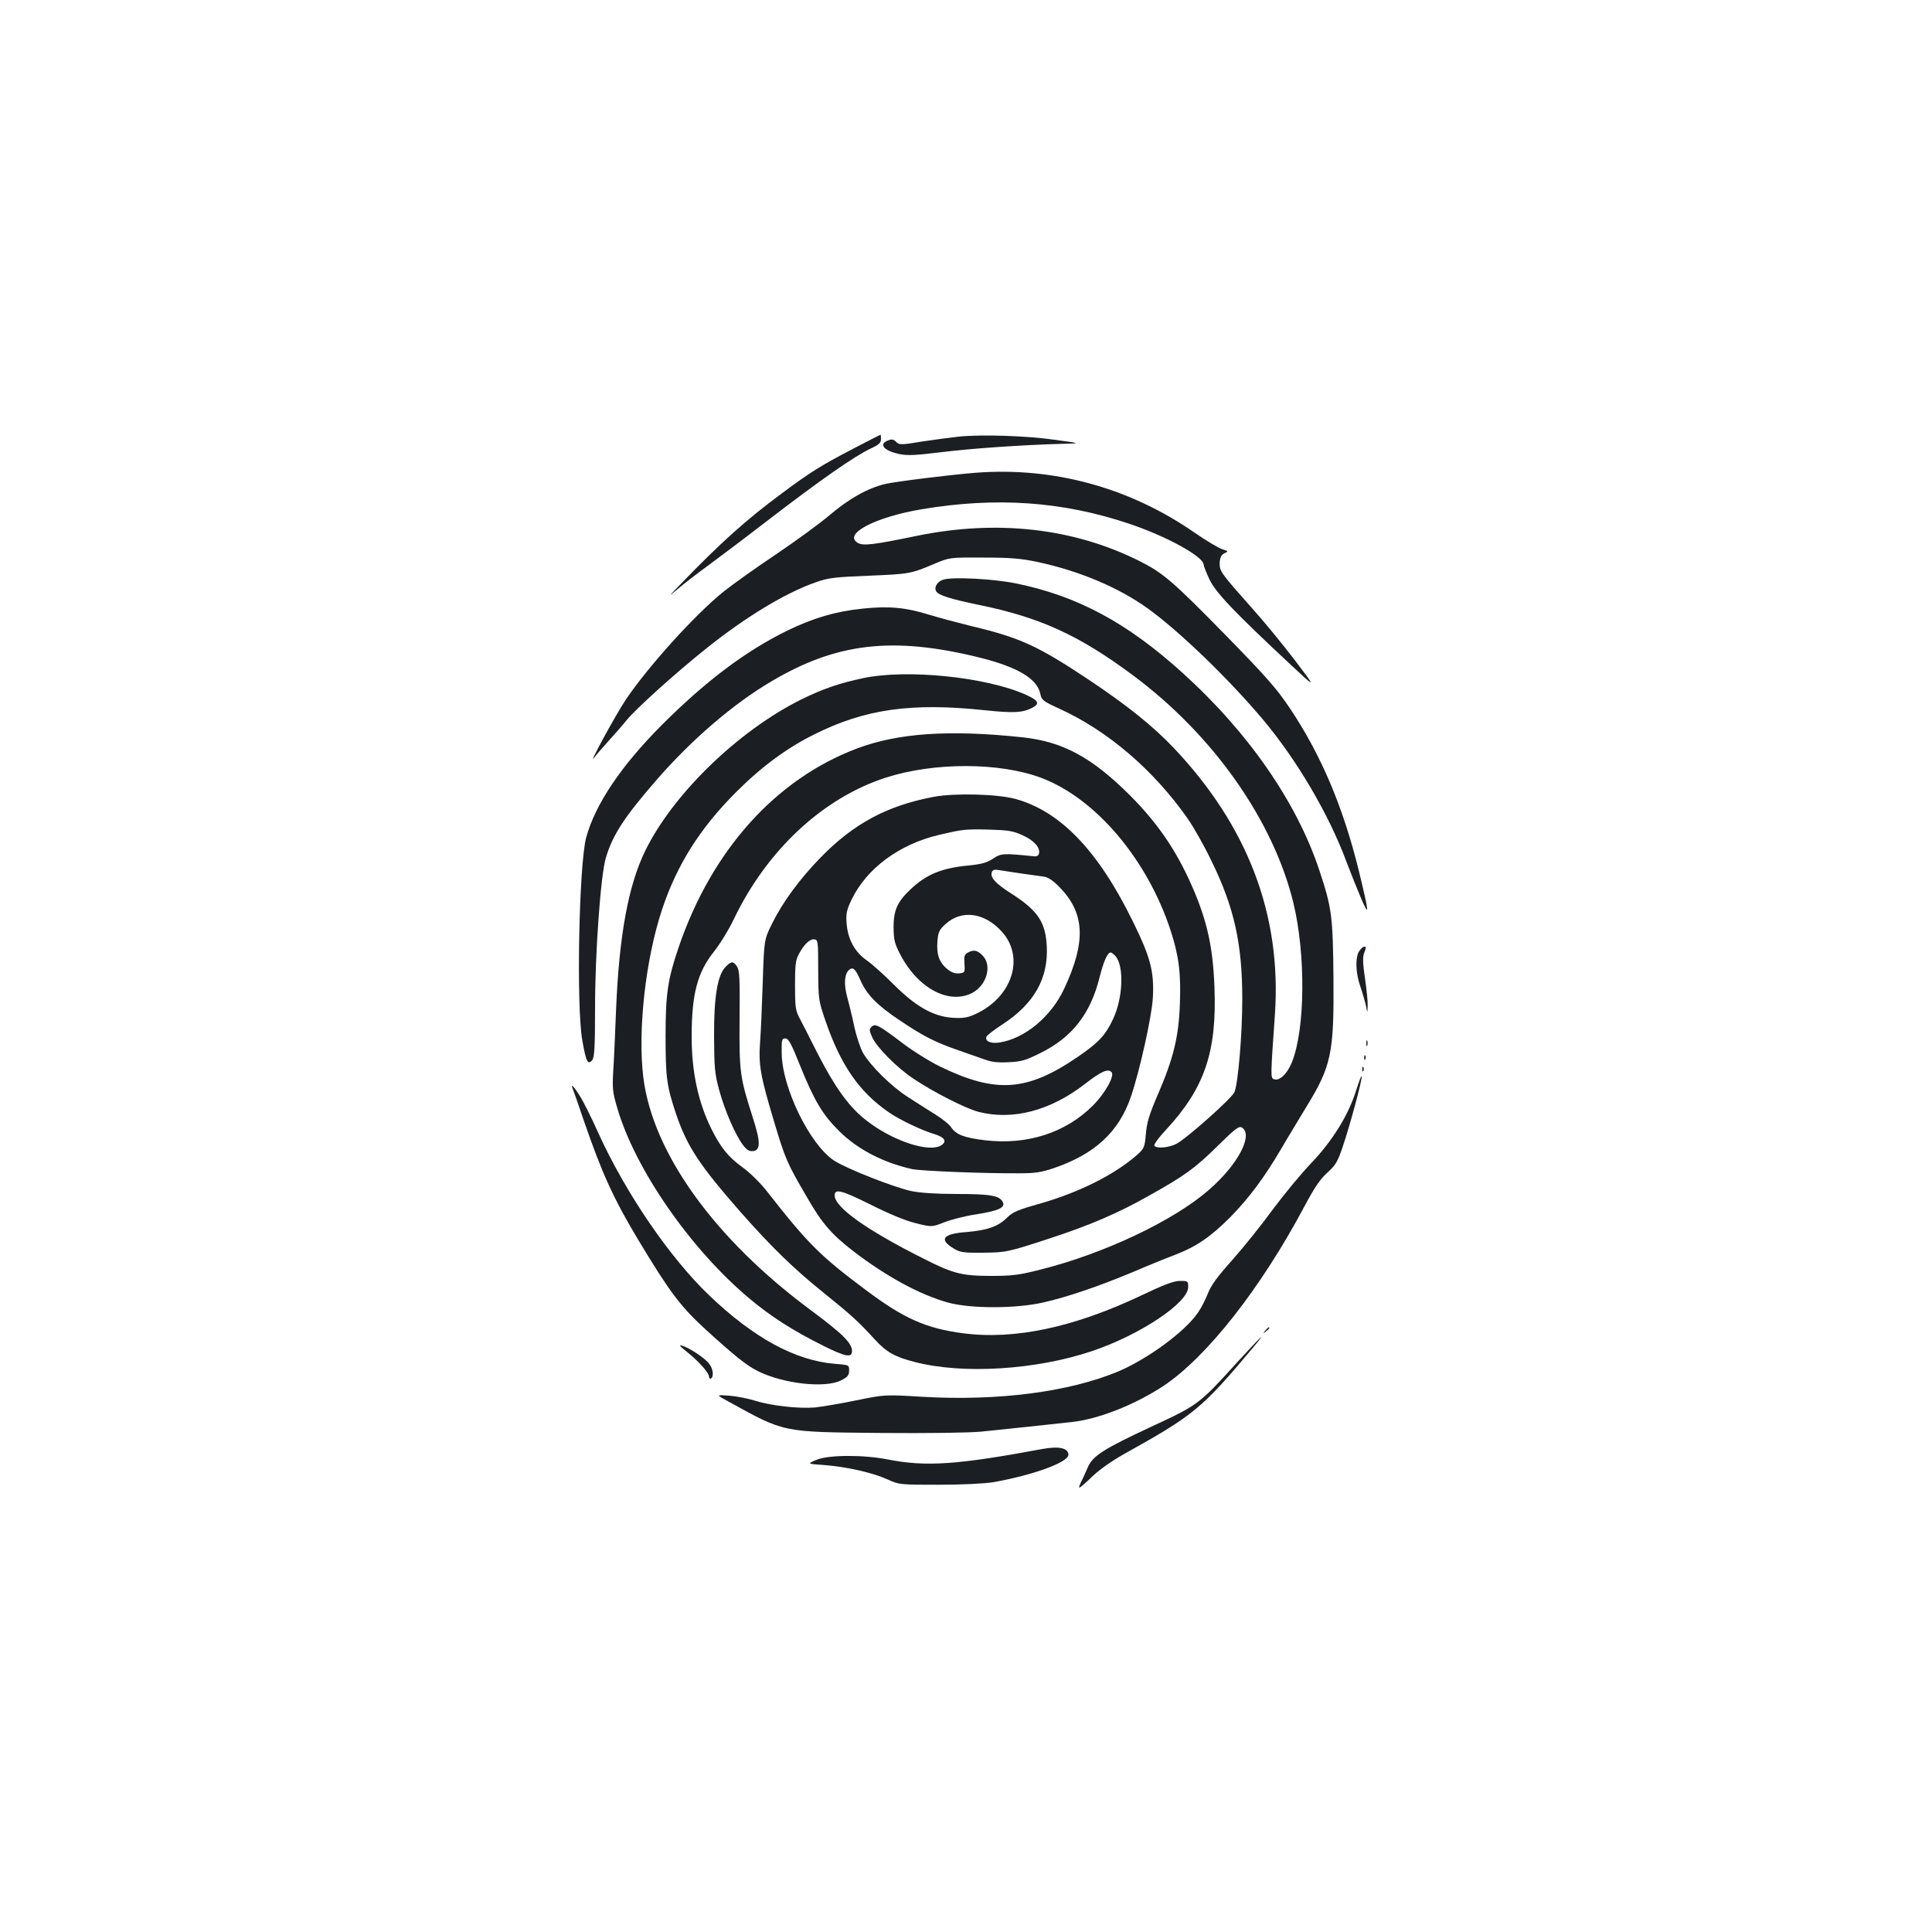 <?xml version="1.0" standalone="no"?>
<!DOCTYPE svg PUBLIC "-//W3C//DTD SVG 20010904//EN"
 "http://www.w3.org/TR/2001/REC-SVG-20010904/DTD/svg10.dtd">
<svg version="1.0" xmlns="http://www.w3.org/2000/svg"
 width="1000pt" height="1000pt" viewBox="0 0 1000 1000"
 preserveAspectRatio="xMidYMid meet">
<g transform="translate(0,1000) scale(0.1,-0.1)"
fill="#1b1f23" stroke="none">
<path d="M4415 7677 c-165 -86 -223 -122 -370 -232 -180 -133 -313 -252 -515
-461 -75 -77 -75 -77 -15 -27 33 28 97 77 141 109 45 33 193 144 329 249 262
201 439 325 523 364 41 19 52 29 52 48 0 13 -1 23 -2 23 -2 0 -66 -33 -143
-73z"/>
<path d="M4962 7740 c-45 -5 -127 -16 -181 -24 -121 -20 -126 -20 -145 -1 -11
11 -21 13 -40 5 -50 -19 -21 -53 58 -70 44 -9 84 -7 222 10 156 19 410 37 629
43 90 2 90 2 -40 20 -152 22 -385 29 -503 17z"/>
<path d="M5050 7553 c-129 -10 -411 -45 -468 -58 -92 -22 -188 -76 -290 -163
-48 -41 -173 -132 -278 -203 -105 -70 -226 -157 -270 -192 -149 -121 -386
-383 -504 -557 -53 -79 -205 -358 -163 -300 10 14 43 52 73 85 30 33 73 82 94
108 48 59 252 243 406 366 209 168 415 292 572 347 64 23 97 27 273 34 214 9
218 10 340 61 80 34 80 34 255 33 141 0 195 -5 277 -22 220 -47 421 -132 572
-240 163 -117 418 -363 596 -574 176 -209 343 -492 434 -738 22 -58 56 -143
76 -190 44 -102 42 -78 -11 140 -81 330 -195 601 -355 840 -70 105 -120 162
-328 375 -280 286 -330 329 -451 390 -342 172 -740 217 -1157 131 -217 -45
-274 -52 -301 -37 -83 45 85 134 328 175 385 65 729 41 1072 -74 195 -65 388
-171 388 -213 0 -7 14 -41 30 -76 33 -68 122 -163 420 -441 134 -125 134 -125
25 19 -61 80 -159 200 -220 268 -167 188 -173 196 -172 240 2 28 8 40 24 49
22 10 22 11 -10 21 -19 6 -83 44 -144 86 -337 234 -731 341 -1133 310z"/>
<path d="M4883 7000 c-32 -10 -50 -40 -37 -61 12 -20 71 -39 221 -70 318 -65
520 -158 798 -365 413 -307 724 -748 829 -1175 65 -267 62 -655 -7 -827 -24
-60 -65 -99 -93 -88 -18 7 -18 9 5 336 35 513 -140 974 -524 1379 -107 113
-242 221 -440 353 -263 175 -354 217 -606 277 -68 17 -167 43 -219 59 -122 38
-209 46 -343 32 -140 -14 -256 -48 -392 -114 -216 -106 -422 -261 -651 -490
-210 -211 -343 -409 -390 -581 -37 -140 -52 -869 -20 -1050 19 -110 29 -131
52 -101 11 16 14 69 14 270 0 284 29 688 56 776 35 119 97 213 264 405 182
209 398 394 594 509 336 199 626 232 1066 125 206 -50 310 -112 325 -192 6
-30 14 -37 100 -76 251 -115 485 -316 661 -566 31 -44 87 -143 124 -220 118
-241 160 -429 160 -716 0 -185 -22 -441 -41 -483 -16 -33 -248 -240 -301 -267
-40 -20 -103 -25 -113 -9 -4 6 23 43 60 82 200 216 264 403 251 738 -8 222
-43 368 -137 569 -76 161 -167 290 -298 422 -199 199 -350 281 -561 303 -377
40 -641 22 -854 -58 -422 -159 -753 -528 -924 -1031 -56 -165 -67 -239 -67
-460 0 -214 6 -257 55 -403 57 -167 120 -262 330 -502 167 -189 276 -295 440
-427 133 -107 174 -144 257 -235 61 -67 106 -92 209 -118 248 -64 624 -41 914
56 248 83 500 250 500 332 0 31 -1 32 -42 32 -32 0 -81 -18 -198 -74 -349
-166 -658 -232 -925 -197 -192 25 -308 77 -505 225 -234 175 -296 236 -509
508 -35 45 -90 99 -129 127 -73 53 -112 102 -159 196 -69 139 -103 296 -103
480 0 220 30 333 116 440 31 39 78 116 104 171 171 355 460 624 785 729 248
80 588 80 804 -1 282 -106 549 -421 670 -790 43 -132 54 -222 48 -381 -6 -170
-33 -280 -113 -466 -46 -106 -58 -147 -63 -206 -6 -70 -9 -76 -46 -109 -116
-102 -298 -193 -499 -251 -118 -33 -144 -44 -175 -75 -46 -45 -102 -64 -208
-73 -125 -9 -146 -39 -62 -88 29 -17 51 -20 144 -19 121 1 133 3 354 76 199
65 347 128 506 218 186 104 238 141 358 259 90 89 110 104 125 95 61 -38 -21
-193 -171 -323 -183 -160 -545 -331 -874 -413 -110 -28 -146 -32 -253 -32
-149 0 -196 11 -349 89 -295 148 -461 266 -461 328 0 36 37 26 184 -47 95 -48
182 -84 235 -97 84 -21 84 -21 150 5 36 14 111 33 166 41 114 18 151 35 135
64 -17 33 -66 41 -239 41 -106 0 -191 6 -234 15 -89 19 -338 117 -400 158
-126 83 -270 379 -271 557 -1 69 1 75 19 75 16 0 30 -25 76 -140 73 -181 116
-254 203 -340 94 -93 225 -162 376 -196 45 -10 367 -23 555 -22 82 0 115 5
180 27 211 72 336 187 398 368 46 133 108 415 114 511 8 137 -12 212 -103 397
-179 366 -375 571 -609 635 -93 25 -310 31 -420 11 -242 -45 -418 -139 -591
-318 -105 -108 -193 -228 -246 -335 -43 -86 -43 -86 -50 -307 -4 -122 -10
-262 -14 -312 -8 -115 1 -171 71 -404 60 -200 67 -217 169 -392 79 -138 129
-196 240 -282 173 -133 348 -228 493 -268 116 -32 349 -32 491 0 125 28 289
84 466 158 72 31 170 71 218 89 112 43 185 94 286 195 96 98 174 202 263 353
36 62 96 160 132 220 128 209 142 276 139 661 -3 325 -8 365 -73 561 -117 353
-368 715 -709 1023 -286 259 -543 397 -860 462 -117 24 -327 35 -377 20z m409
-1323 c59 -26 92 -63 86 -94 -3 -12 -11 -17 -28 -15 -158 16 -168 16 -211 -13
-33 -21 -59 -28 -128 -35 -137 -13 -217 -46 -299 -124 -67 -63 -87 -107 -87
-196 1 -65 5 -83 34 -139 90 -175 251 -262 372 -201 77 40 106 144 54 195 -26
27 -46 31 -76 14 -17 -9 -20 -19 -17 -57 3 -46 2 -47 -28 -50 -22 -2 -40 5
-61 22 -42 35 -56 75 -51 143 4 49 10 61 41 89 84 78 205 61 295 -41 118 -134
49 -341 -144 -426 -38 -17 -61 -20 -114 -17 -100 7 -191 59 -305 173 -49 49
-112 106 -140 125 -62 44 -97 110 -103 191 -4 49 0 68 25 121 77 162 248 289
455 337 120 28 131 30 259 27 99 -3 123 -7 171 -29z m-7 -198 c44 -6 96 -13
115 -16 25 -3 49 -19 86 -57 130 -134 136 -282 21 -526 -68 -144 -204 -256
-334 -276 -46 -7 -76 7 -67 30 3 8 40 36 83 64 164 107 238 238 229 406 -7
124 -46 183 -185 272 -83 53 -109 83 -99 111 5 11 15 14 39 9 17 -3 68 -10
112 -17z m-1050 -499 c1 -152 1 -157 37 -262 80 -233 176 -371 331 -477 55
-38 171 -93 236 -112 49 -15 63 -36 36 -55 -62 -45 -262 22 -400 134 -84 68
-154 166 -242 337 -42 83 -85 168 -97 190 -18 34 -21 57 -21 165 0 103 3 131
19 160 27 52 58 81 81 78 19 -3 20 -10 20 -158z m1538 72 c46 -50 40 -218 -12
-327 -38 -82 -75 -122 -182 -195 -263 -180 -424 -191 -714 -50 -55 27 -143 82
-195 122 -123 93 -140 102 -159 83 -13 -12 -12 -19 4 -55 24 -52 129 -158 214
-214 103 -69 270 -154 336 -171 176 -45 370 5 550 144 84 65 119 81 138 62 18
-18 -31 -107 -94 -171 -140 -142 -341 -208 -560 -182 -108 13 -150 29 -175 66
-8 14 -45 44 -82 67 -37 23 -101 64 -143 91 -86 55 -192 160 -232 228 -14 25
-35 88 -46 140 -11 52 -28 121 -37 154 -17 63 -13 116 11 136 20 17 33 5 59
-55 33 -74 86 -128 201 -205 125 -84 184 -114 305 -156 52 -18 115 -40 140
-49 32 -12 67 -16 121 -13 65 3 87 9 163 47 165 81 260 203 307 391 21 83 41
130 58 130 4 0 15 -8 24 -18z"/>
<path d="M4468 6490 c-123 -26 -208 -55 -320 -110 -328 -163 -665 -490 -809
-785 -87 -179 -134 -436 -150 -815 -5 -124 -11 -270 -15 -325 -5 -89 -3 -110
21 -190 92 -317 381 -733 685 -987 111 -93 225 -166 384 -245 113 -56 146 -62
146 -26 0 41 -48 89 -214 212 -498 369 -817 813 -866 1203 -30 242 11 611 96
868 77 233 197 423 384 610 132 132 262 228 405 299 262 131 501 165 881 125
152 -16 197 -13 246 12 42 22 34 38 -32 68 -205 92 -616 134 -842 86z"/>
<path d="M7036 5078 c-22 -31 -20 -113 5 -184 11 -32 24 -77 29 -99 8 -40 8
-40 9 1 1 22 -6 86 -14 141 -11 72 -12 109 -5 128 12 32 12 35 1 35 -6 0 -17
-10 -25 -22z"/>
<path d="M3756 4996 c-42 -42 -61 -154 -60 -361 1 -160 3 -190 26 -276 29
-106 84 -234 124 -286 20 -26 32 -33 52 -31 40 5 39 48 -3 178 -65 204 -69
229 -67 504 2 210 0 253 -13 273 -19 29 -30 29 -59 -1z"/>
<path d="M7072 4600 c0 -14 2 -19 5 -12 2 6 2 18 0 25 -3 6 -5 1 -5 -13z"/>
<path d="M7061 4524 c0 -11 3 -14 6 -6 3 7 2 16 -1 19 -3 4 -6 -2 -5 -13z"/>
<path d="M7051 4464 c0 -11 3 -14 6 -6 3 7 2 16 -1 19 -3 4 -6 -2 -5 -13z"/>
<path d="M7018 4352 c-40 -126 -122 -258 -231 -372 -51 -53 -140 -161 -199
-240 -58 -80 -153 -198 -210 -262 -77 -86 -110 -131 -126 -173 -12 -31 -35
-76 -52 -100 -67 -98 -261 -240 -413 -304 -255 -106 -619 -153 -1009 -131
-198 12 -198 12 -345 -18 -82 -17 -178 -33 -215 -37 -84 -7 -228 9 -310 35
-34 11 -94 23 -133 26 -70 5 -70 5 -5 -30 294 -162 273 -158 790 -163 250 -2
457 1 520 7 119 12 344 36 471 50 138 16 320 88 469 185 226 150 506 506 734
935 49 92 79 137 116 170 43 39 54 57 80 135 37 108 103 353 98 365 -2 4 -15
-31 -30 -78z"/>
<path d="M2965 4363 c4 -10 29 -81 55 -158 95 -276 155 -409 285 -625 162
-269 217 -342 349 -463 152 -138 207 -182 267 -213 133 -67 352 -91 434 -48
33 17 40 26 40 50 0 29 0 29 -75 35 -204 17 -419 134 -649 354 -206 197 -435
533 -576 845 -35 78 -78 164 -96 191 -31 49 -47 64 -34 32z"/>
<path d="M6549 3113 c-13 -16 -12 -17 4 -4 9 7 17 15 17 17 0 8 -8 3 -21 -13z"/>
<path d="M6404 2949 c-197 -217 -203 -221 -433 -328 -262 -122 -316 -156 -342
-219 -11 -26 -26 -59 -34 -74 -8 -16 -11 -28 -8 -28 4 0 34 26 67 58 36 35
103 82 166 117 359 200 400 233 664 548 82 97 46 64 -80 -74z"/>
<path d="M3555 3003 c62 -49 115 -109 115 -129 0 -8 5 -12 10 -9 16 10 11 51
-10 77 -22 29 -102 82 -140 93 -18 6 -11 -3 25 -32z"/>
<path d="M5395 2500 c-441 -82 -603 -93 -800 -54 -130 25 -305 24 -369 -2 -49
-21 -49 -21 40 -27 116 -9 249 -39 327 -74 61 -28 64 -28 267 -28 123 0 235 6
280 13 205 36 390 103 390 142 0 35 -49 46 -135 30z"/>
</g>
</svg>

